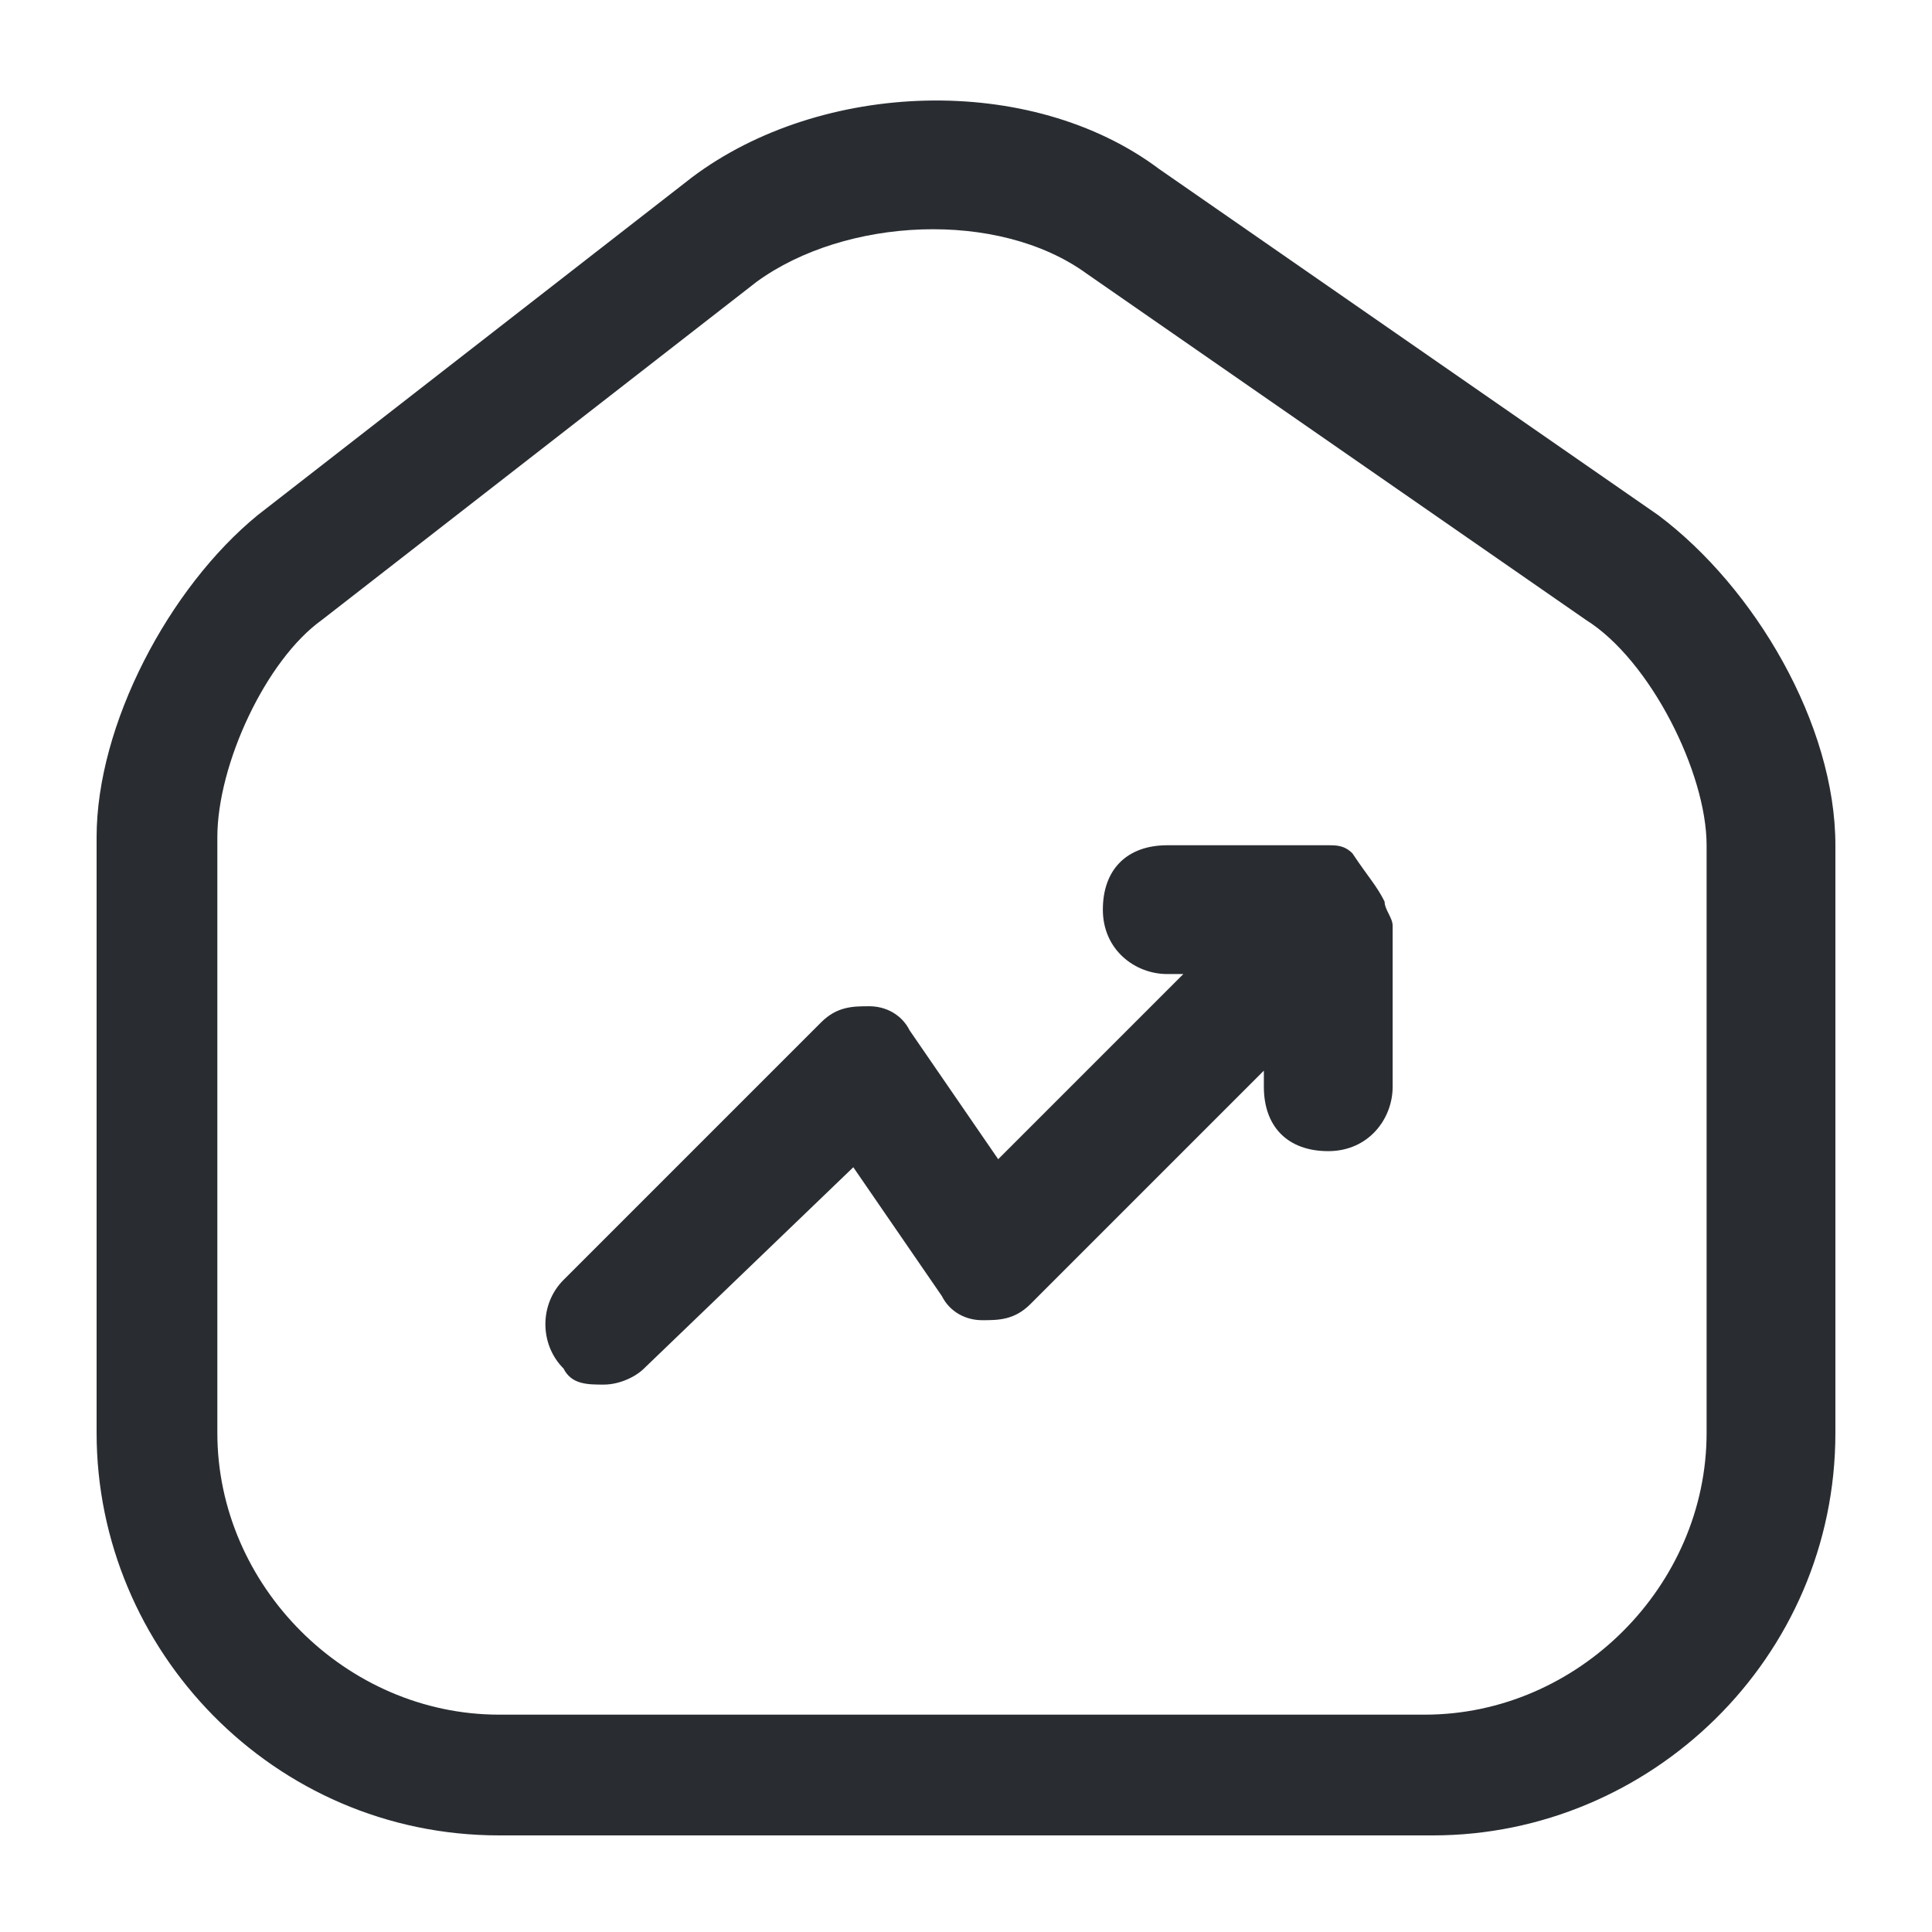 <?xml version="1.0" encoding="utf-8"?>
<!-- Generator: Adobe Illustrator 25.3.1, SVG Export Plug-In . SVG Version: 6.00 Build 0)  -->
<svg version="1.1" id="Layer_1" xmlns="http://www.w3.org/2000/svg" xmlns:xlink="http://www.w3.org/1999/xlink" x="0px" y="0px"
	 viewBox="0 0 24 24" style="enable-background:new 0 0 24 24;" xml:space="preserve">
<style type="text/css">
	.st0{fill:#292D32;}
</style>
<path class="st0" d="M20.6,6.4l-6.2-4.3C12.8,0.9,10.2,1,8.6,2.2l0,0L3.2,6.4c-1.1,0.9-2,2.6-2,4v7.4c0,2.7,2.2,5,5,5h11.6
	c2.7,0,5-2.2,5-5v-7.3C22.8,9,21.8,7.3,20.6,6.4z M21.2,17.8c0,1.9-1.6,3.5-3.5,3.5H6.2c-1.9,0-3.5-1.6-3.5-3.5v-7.4
	c0-0.9,0.6-2.2,1.3-2.7l5.4-4.2c1.1-0.8,3-0.9,4.1-0.1l6.2,4.3c0.8,0.5,1.5,1.9,1.5,2.8V17.8z M17.2,11.2c0,0.1,0.1,0.2,0.1,0.3v2
	c0,0.4-0.3,0.8-0.8,0.8s-0.8-0.3-0.8-0.8v-0.2l-2.9,2.9c-0.2,0.2-0.4,0.2-0.6,0.2c-0.2,0-0.4-0.1-0.5-0.3l-1.1-1.6L8,17
	c-0.1,0.1-0.3,0.2-0.5,0.2S7.1,17.2,7,17c-0.3-0.3-0.3-0.8,0-1.1l3.2-3.2c0.2-0.2,0.4-0.2,0.6-0.2c0.2,0,0.4,0.1,0.5,0.3l1.1,1.6
	l2.3-2.3h-0.2c-0.4,0-0.8-0.3-0.8-0.8s0.3-0.8,0.8-0.8h2c0.1,0,0.2,0,0.3,0.1C17,10.9,17.1,11,17.2,11.2z"/>
</svg>
